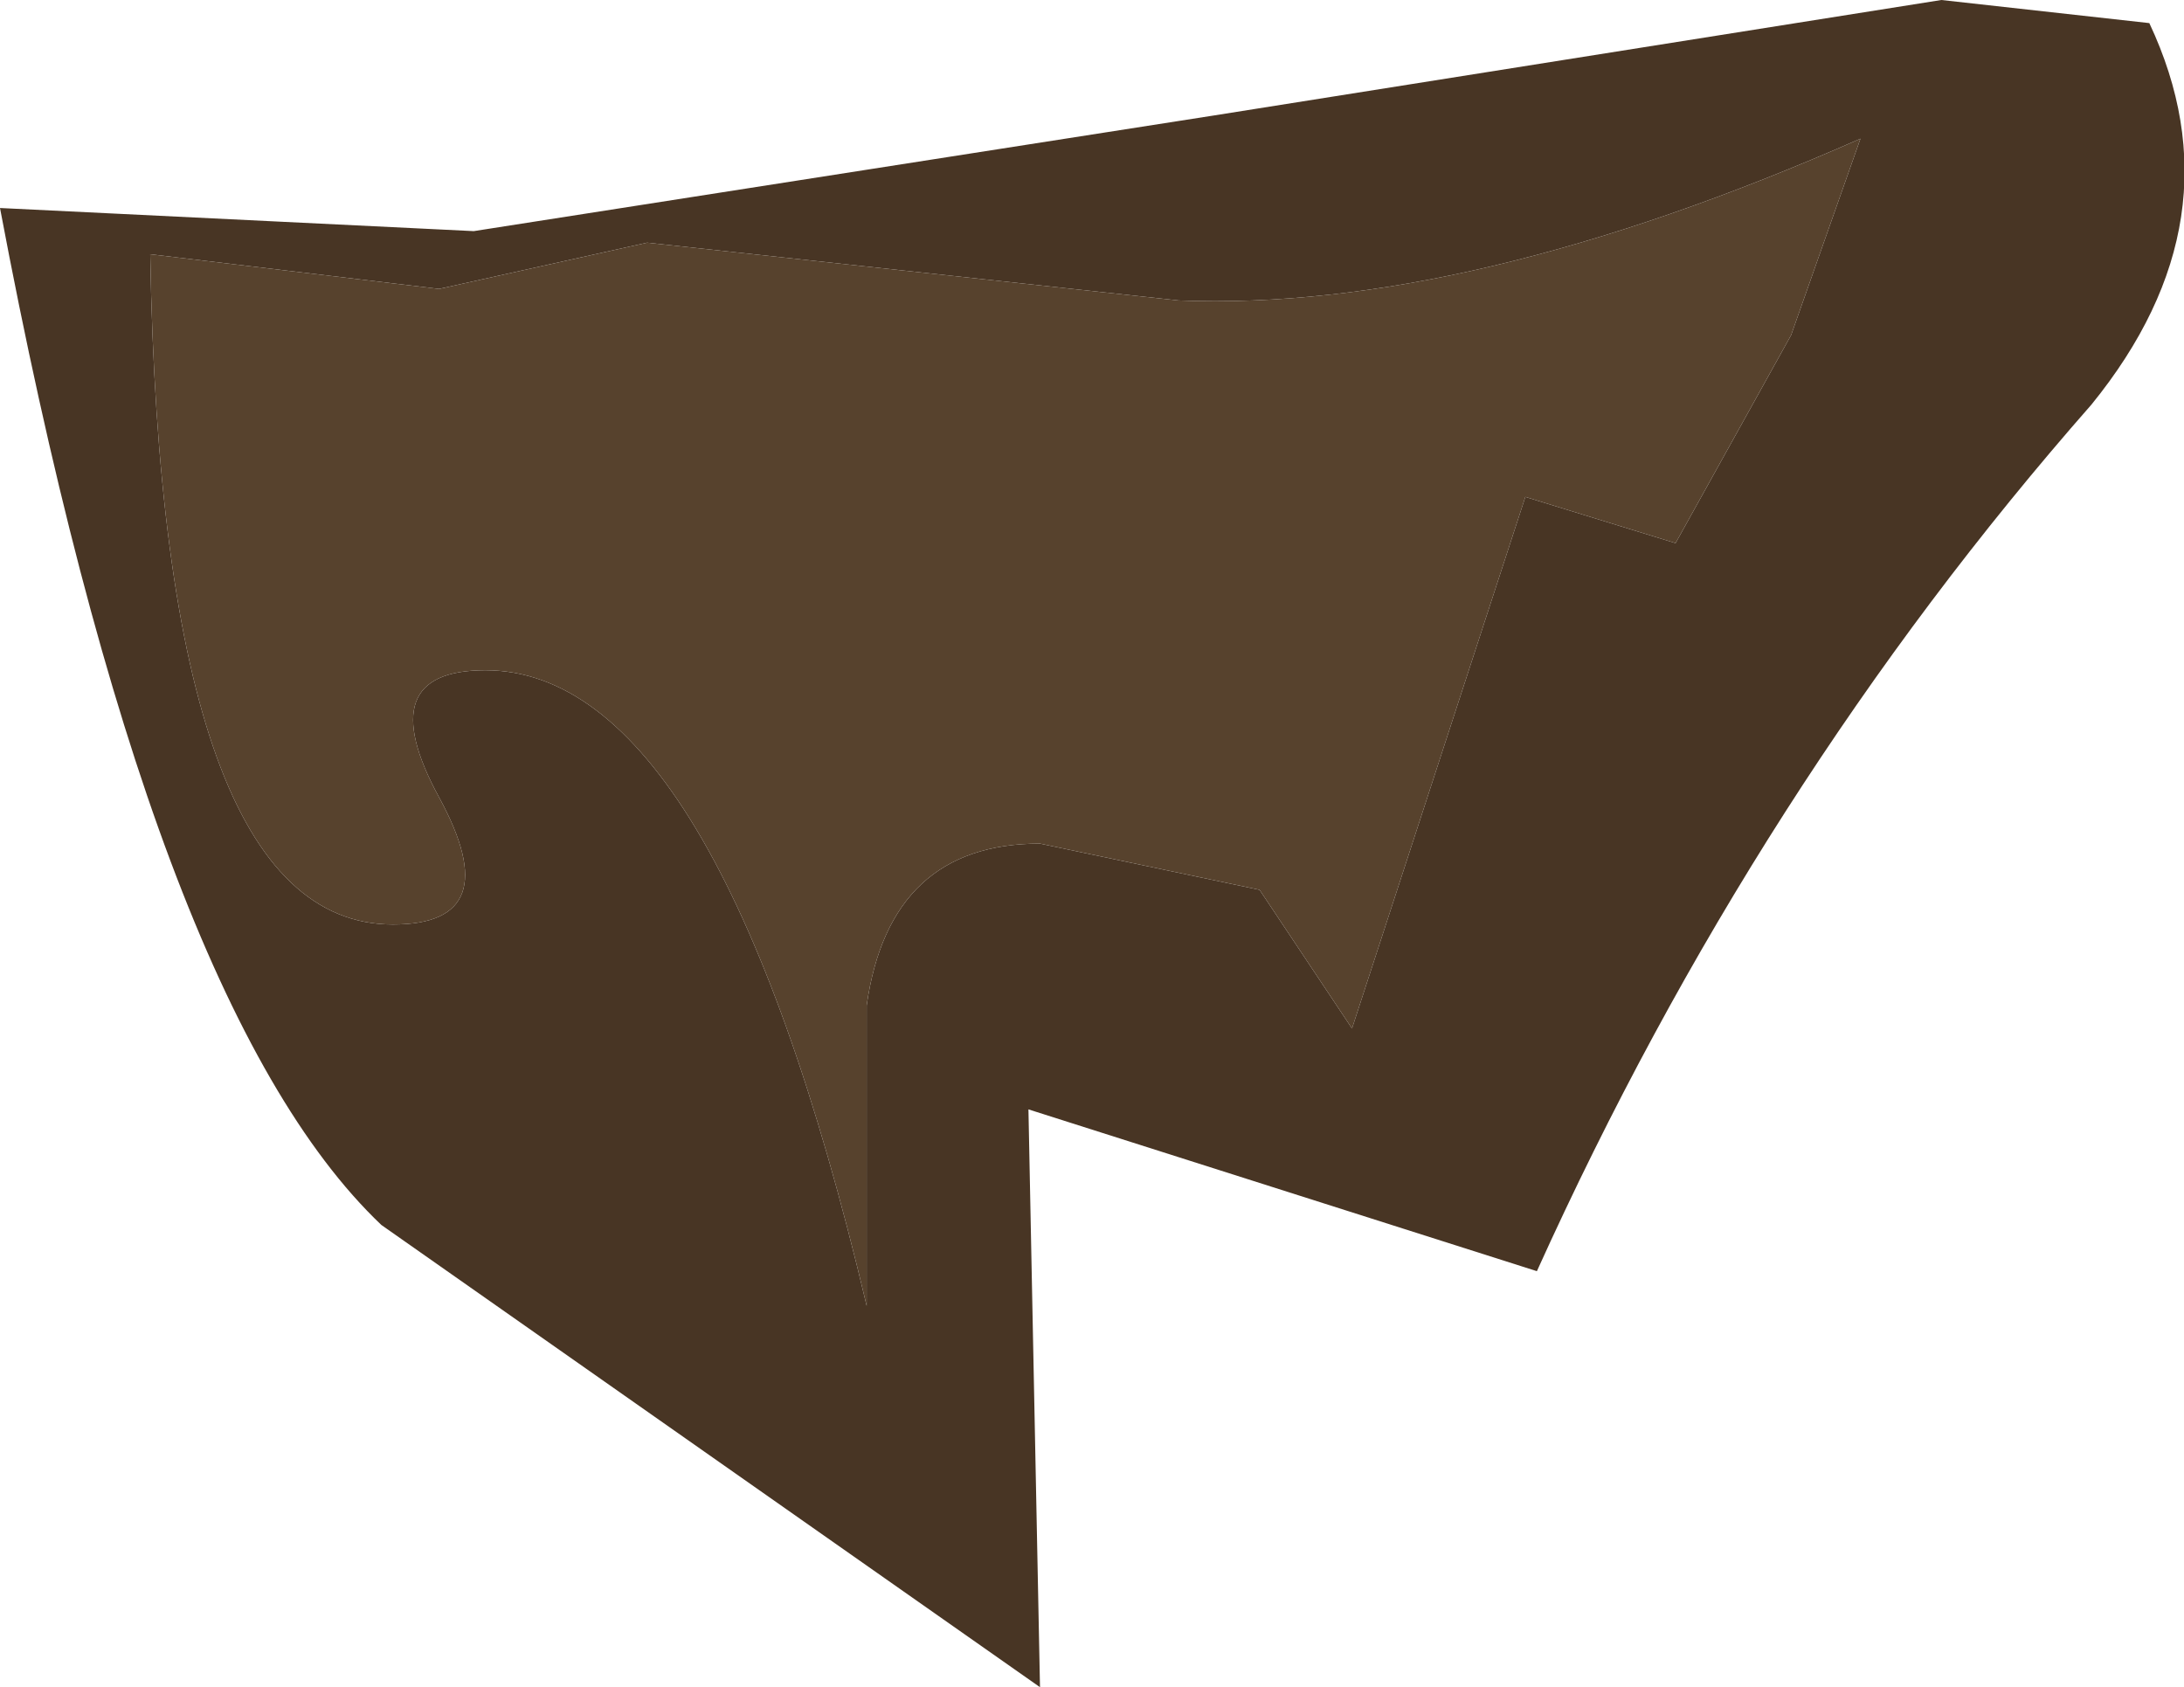 <?xml version="1.0" encoding="UTF-8" standalone="no"?>
<svg xmlns:ffdec="https://www.free-decompiler.com/flash" xmlns:xlink="http://www.w3.org/1999/xlink" ffdec:objectType="shape" height="7.3px" width="9.45px" xmlns="http://www.w3.org/2000/svg">
  <g transform="matrix(1.0, 0.0, 0.0, 1.0, 1.65, -0.5)">
    <path d="M6.1 1.95 L6.4 1.1 Q4.7 1.85 3.45 1.8 L1.15 1.55 0.25 1.75 -1.0 1.6 Q-0.95 4.5 0.05 4.5 0.55 4.5 0.25 3.95 -0.05 3.4 0.45 3.4 1.45 3.4 2.1 6.15 L2.1 4.85 Q2.2 4.15 2.85 4.15 L3.8 4.35 4.2 4.95 4.95 2.65 5.6 2.85 6.1 1.95 M7.65 0.6 Q8.05 1.45 7.4 2.25 5.95 3.9 5.0 6.0 L2.8 5.3 2.85 7.8 0.0 5.8 Q-1.0 4.85 -1.65 1.4 L0.4 1.5 3.6 1.0 6.75 0.5 7.65 0.6" fill="#483524" fill-rule="evenodd" stroke="none"/>
    <path d="M6.1 1.95 L5.6 2.85 4.95 2.65 4.2 4.95 3.8 4.35 2.85 4.15 Q2.2 4.15 2.1 4.85 L2.1 6.15 Q1.45 3.4 0.45 3.4 -0.05 3.4 0.25 3.95 0.55 4.5 0.05 4.5 -0.95 4.5 -1.0 1.6 L0.25 1.75 1.15 1.55 3.45 1.8 Q4.7 1.85 6.4 1.1 L6.1 1.95" fill="#57422d" fill-rule="evenodd" stroke="none"/>
  </g>
</svg>
